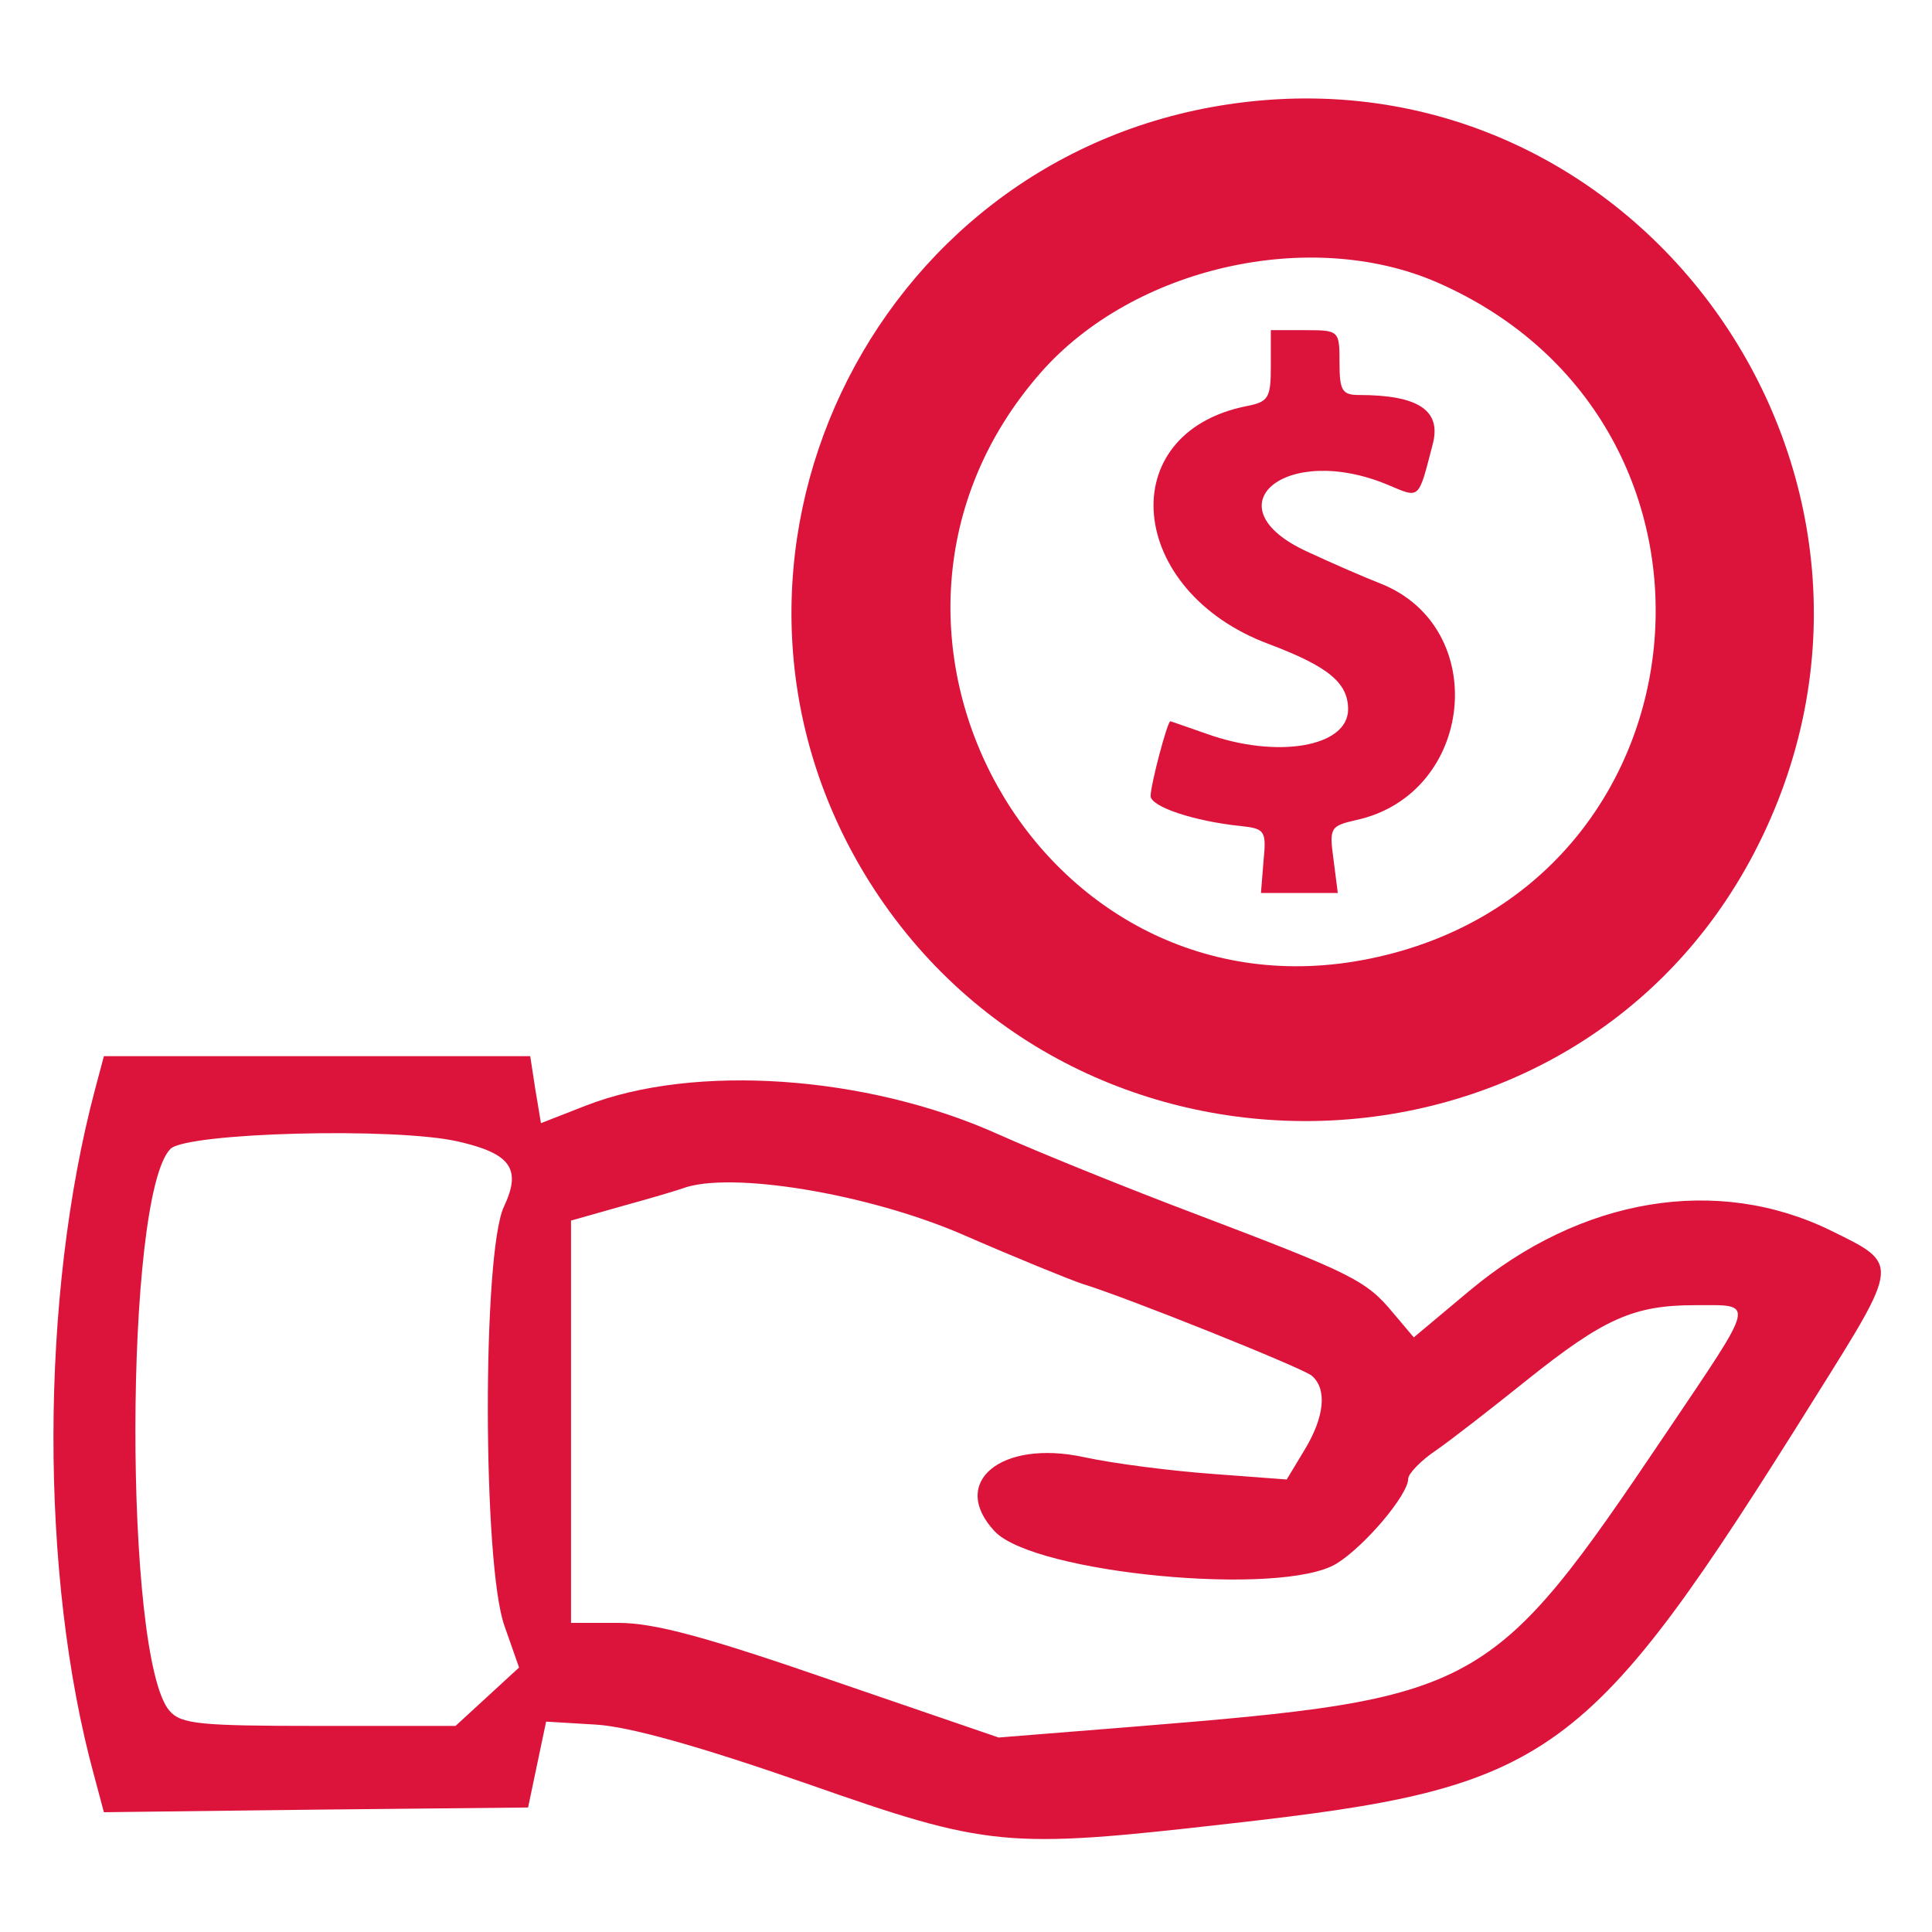 <?xml version="1.0" standalone="no"?>
<!DOCTYPE svg PUBLIC "-//W3C//DTD SVG 20010904//EN"
 "http://www.w3.org/TR/2001/REC-SVG-20010904/DTD/svg10.dtd">
<svg version="1.0" xmlns="http://www.w3.org/2000/svg"
 width="225pt" height="225pt" viewBox="0 0 225 225"
 preserveAspectRatio="xMidYMid meet">
<g transform="translate(0,225) scale(0.05,-0.05)"
fill="#dc143c" stroke="none">
<path d="M2861 4257 c-838 -125 -1284 -1069 -847 -1793 477 -788 1647 -761
2071 48 454 868 -262 1889 -1224 1745z m487 -415 c753 -330 644 -1412 -158
-1575 -767 -157 -1287 771 -766 1365 216 246 628 339 924 210z"/>
<path d="M2960 3648 c0 -75 -5 -84 -57 -94 -313 -63 -278 -431 52 -554 138
-52 185 -90 185 -152 0 -88 -166 -116 -330 -57 -44 15 -82 29 -84 29 -7 0 -46
-148 -46 -174 0 -25 102 -59 210 -70 56 -6 60 -11 53 -81 l-6 -75 90 0 89 0
-10 78 c-10 74 -8 78 53 92 275 60 315 449 56 551 -36 14 -112 47 -170 74
-229 105 -51 255 187 156 76 -32 71 -37 105 94 21 79 -33 115 -172 115 -39 0
-45 11 -45 75 0 75 -1 76 -80 76 l-80 0 0 -83z"/>
<path d="M222 1965 c-129 -484 -130 -1135 -3 -1600 l23 -86 494 6 494 5 21
100 21 100 117 -7 c78 -5 239 -50 489 -137 425 -149 464 -153 982 -94 758 85
835 141 1369 995 196 313 196 308 37 386 -266 131 -584 78 -844 -140 l-129
-108 -49 58 c-62 75 -98 92 -453 227 -162 61 -372 146 -468 189 -306 137 -706
164 -958 66 l-105 -41 -13 78 -12 78 -497 0 -496 0 -20 -75z m846 -124 c122
-28 147 -64 106 -151 -51 -106 -50 -836 1 -977 l34 -97 -74 -68 -74 -68 -318
0 c-277 0 -321 4 -348 35 -107 122 -106 1199 2 1309 38 38 525 51 671 17z
m1173 -216 c126 -55 252 -106 279 -115 105 -32 511 -195 535 -214 37 -31 30
-97 -17 -174 l-41 -68 -173 13 c-96 7 -230 24 -299 39 -194 42 -315 -59 -208
-173 93 -98 668 -153 796 -75 65 40 167 160 167 198 0 11 29 42 65 66 36 25
131 99 212 164 179 143 248 174 392 174 140 0 143 16 -67 -296 -410 -608 -432
-620 -1244 -686 l-312 -25 -388 133 c-295 102 -414 134 -498 134 l-110 0 0
468 0 469 120 34 c66 18 129 37 140 41 110 41 431 -12 651 -107z"/>
</g>
</svg>
